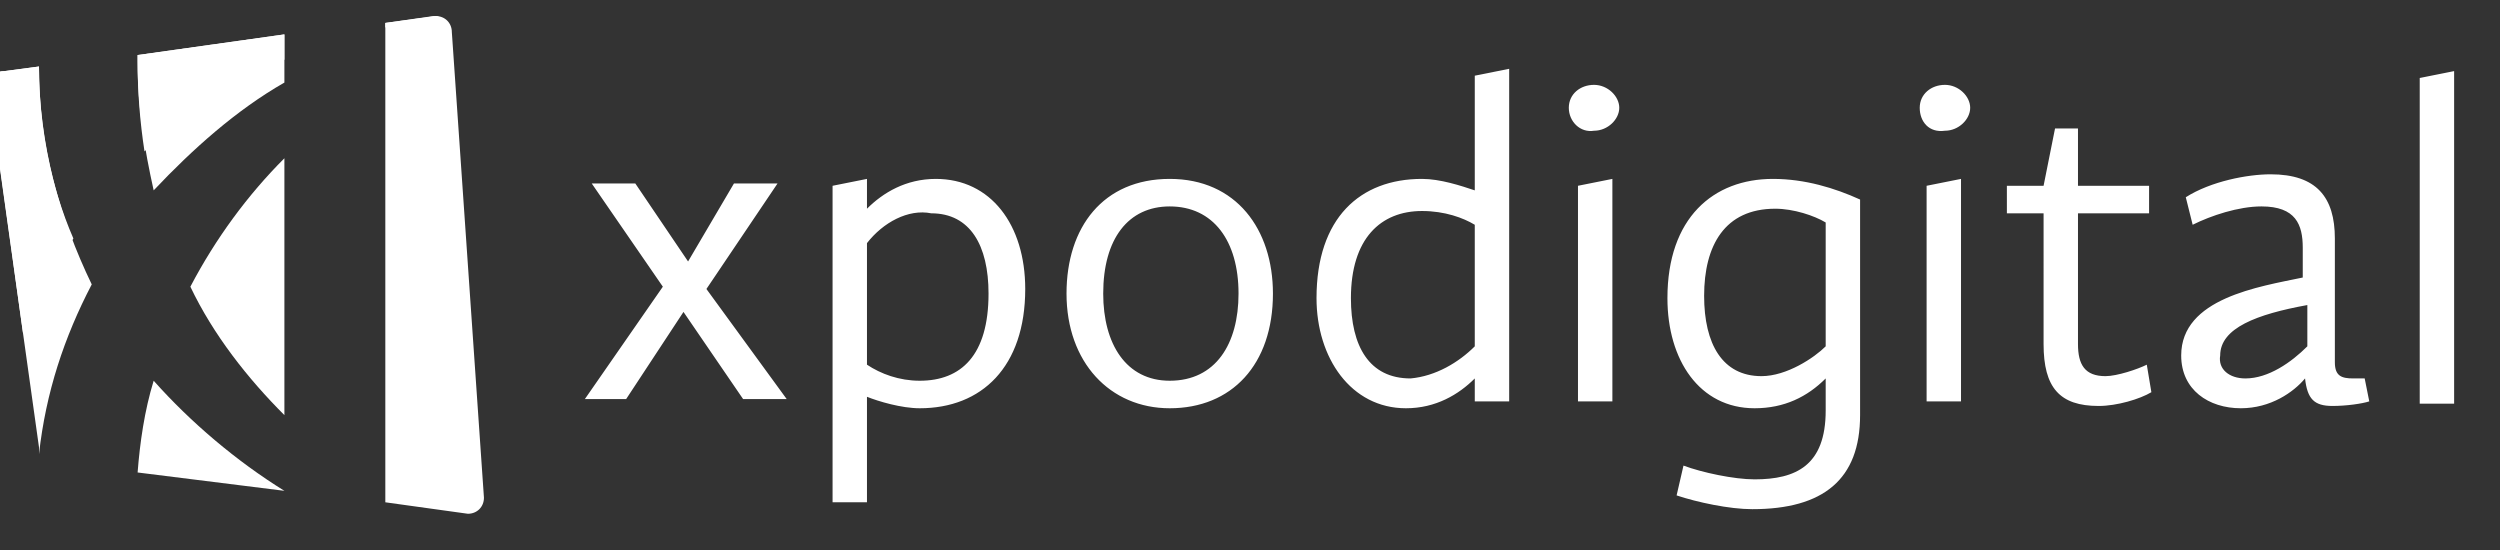 <?xml version="1.0" encoding="utf-8"?>
<!-- Generator: Adobe Illustrator 23.0.4, SVG Export Plug-In . SVG Version: 6.00 Build 0)  -->
<svg version="1.1" id="Layer_1" xmlns:figma="http://www.figma.com/figma/ns"
	 xmlns="http://www.w3.org/2000/svg" xmlns:xlink="http://www.w3.org/1999/xlink" x="0px" y="0px" viewBox="0 0 109 24"
	 style="enable-background:new 0 0 109 24;" xml:space="preserve">
<rect x="0" y="0" width="109" height="24" fill="#333333" stroke="none"/>
<style type="text/css">
	.st0{fill:#FFFFFF;}
</style>
<title>Logo</title>
<g>
	<path class="st0" d="M28.9,12.5L25.8,8h1.9l2.3,3.4L32,8h1.9l-3.1,4.6l3.5,4.8h-1.9l-2.6-3.8l-2.5,3.8h-1.8
		C25.5,17.4,28.9,12.5,28.9,12.5z M37.8,21.9h-1.5V8.1l1.5-0.3v1.3c0.7-0.7,1.7-1.3,3-1.3c2.4,0,3.9,2,3.9,4.8
		c0,3.4-1.9,5.2-4.6,5.2c-0.8,0-1.8-0.3-2.3-0.5C37.8,17.3,37.8,21.9,37.8,21.9z M37.8,10.6v5.3c0.6,0.4,1.4,0.7,2.3,0.7
		c1.8,0,3-1.1,3-3.8c0-2.1-0.8-3.5-2.5-3.5C39.6,9.1,38.5,9.7,37.8,10.6z M46.5,12.8c0-2.9,1.6-5,4.5-5c2.9,0,4.5,2.2,4.5,5
		c0,3.1-1.8,5-4.5,5C48.4,17.8,46.5,15.8,46.5,12.8z M54,12.8C54,10.5,52.9,9,51,9c-1.8,0-2.9,1.4-2.9,3.8c0,2.2,1,3.8,2.9,3.8
		C53,16.6,54,15,54,12.8z M57.4,13c0-3.5,1.9-5.2,4.6-5.2c0.8,0,1.7,0.3,2.3,0.5v-5L65.8,3v14.5h-1.5v-1c-0.7,0.7-1.7,1.3-3,1.3
		C58.9,17.8,57.4,15.6,57.4,13z M64.3,15.1V9.8C63.8,9.5,63,9.2,62,9.2c-1.8,0-3.1,1.2-3.1,3.8c0,2.1,0.8,3.5,2.6,3.5
		C62.6,16.4,63.6,15.8,64.3,15.1z M68.4,4.7c0-0.6,0.5-1,1.1-1c0.6,0,1.1,0.5,1.1,1s-0.5,1-1.1,1C68.9,5.8,68.4,5.3,68.4,4.7z
		 M68.8,8.1l1.5-0.3v9.7h-1.5C68.8,17.5,68.8,8.1,68.8,8.1z M79.6,17.9v-1.4c-0.8,0.8-1.8,1.3-3.1,1.3c-2.4,0-3.8-2.1-3.8-4.8
		c0-3.5,2-5.2,4.6-5.2c1.4,0,2.7,0.4,3.8,0.9v9.4c0,2.8-1.6,4.1-4.7,4.1c-1,0-2.4-0.3-3.3-0.6l0.3-1.3c0.8,0.3,2.2,0.6,3.1,0.6
		C78.3,20.9,79.6,20.3,79.6,17.9L79.6,17.9z M79.6,15.1V9.7c-0.5-0.3-1.4-0.6-2.2-0.6c-2.2,0-3.1,1.6-3.1,3.8c0,2.1,0.8,3.5,2.5,3.5
		C77.9,16.4,79.1,15.6,79.6,15.1z M83.7,4.7c0-0.6,0.5-1,1.1-1c0.6,0,1.1,0.5,1.1,1s-0.5,1-1.1,1C84.1,5.8,83.7,5.3,83.7,4.7z
		 M84,8.1l1.5-0.3v9.7H84C84,17.5,84,8.1,84,8.1z M87.5,8.1h1.6l0.5-2.5h1v2.5h3.1v1.2h-3.1v5.7c0,0.9,0.3,1.4,1.2,1.4
		c0.5,0,1.4-0.3,1.8-0.5l0.2,1.2c-0.5,0.3-1.5,0.6-2.3,0.6c-1.7,0-2.4-0.8-2.4-2.7V9.3h-1.6V8.1z M103.3,17.5
		c-0.3,0.1-1,0.2-1.6,0.2c-0.8,0-1.1-0.3-1.2-1.2c-0.5,0.6-1.5,1.3-2.8,1.3c-1.4,0-2.6-0.8-2.6-2.3c0-2.5,3.4-3,5.3-3.4v-1.3
		c0-1-0.3-1.8-1.8-1.8c-1,0-2.2,0.4-3,0.8l-0.3-1.2c1.1-0.7,2.7-1,3.7-1c2,0,2.8,1,2.8,2.8v5.4c0,0.6,0.3,0.7,0.8,0.7h0.5
		L103.3,17.5L103.3,17.5z M97.9,16.5c1,0,2-0.7,2.7-1.4v-1.8c-2.2,0.4-3.8,1-3.8,2.2C96.7,16.1,97.2,16.5,97.9,16.5L97.9,16.5z
		 M105.5,3.4l1.5-0.3v14.5h-1.5V3.4z"/>
	<g>
		<path class="st0" d="M19.7,1.4c0-0.4-0.3-0.7-0.7-0.7L16.8,1v20.9l3.6,0.5c0.4,0,0.7-0.3,0.7-0.7L19.7,1.4z M1.7,19.8
			C2,17.1,2.8,14.7,4,12.4C2.6,9.5,1.7,6.3,1.7,2.9L0.2,3.1c-0.4,0-0.7,0.3-0.7,0.7l2.2,15.7C1.7,19.6,1.7,19.7,1.7,19.8z M6.7,16.6
			c-0.4,1.3-0.6,2.7-0.7,4l6.4,0.8C10.3,20.1,8.3,18.4,6.7,16.6z M8.3,12.5c1,2.1,2.5,4,4.1,5.6V6.9C10.8,8.5,9.4,10.4,8.3,12.5z
			 M12.4,3.6V1.5L6,2.4v0.3c0,2,0.3,3.8,0.7,5.6C8.4,6.5,10.3,4.8,12.4,3.6z"/>
		<g>
			<path class="st0" d="M-0.5,3.7L1,14.5c0.6-1.4,1.3-2.9,2.2-4.1C2.2,8.1,1.7,5.5,1.7,2.9L0.2,3.1C-0.2,3.1-0.5,3.3-0.5,3.7z
				 M12.4,1.5L6,2.4v0.3C6,4,6.1,5.3,6.3,6.6c1.8-1.7,3.8-3.1,6.1-4V1.5z M19.2,0.8c-0.1-0.1-0.1-0.1-0.3-0.1L16.8,1v0.2
				C17.5,1,18.4,0.9,19.2,0.8z"/>
		</g>
	</g>
</g>
</svg>
